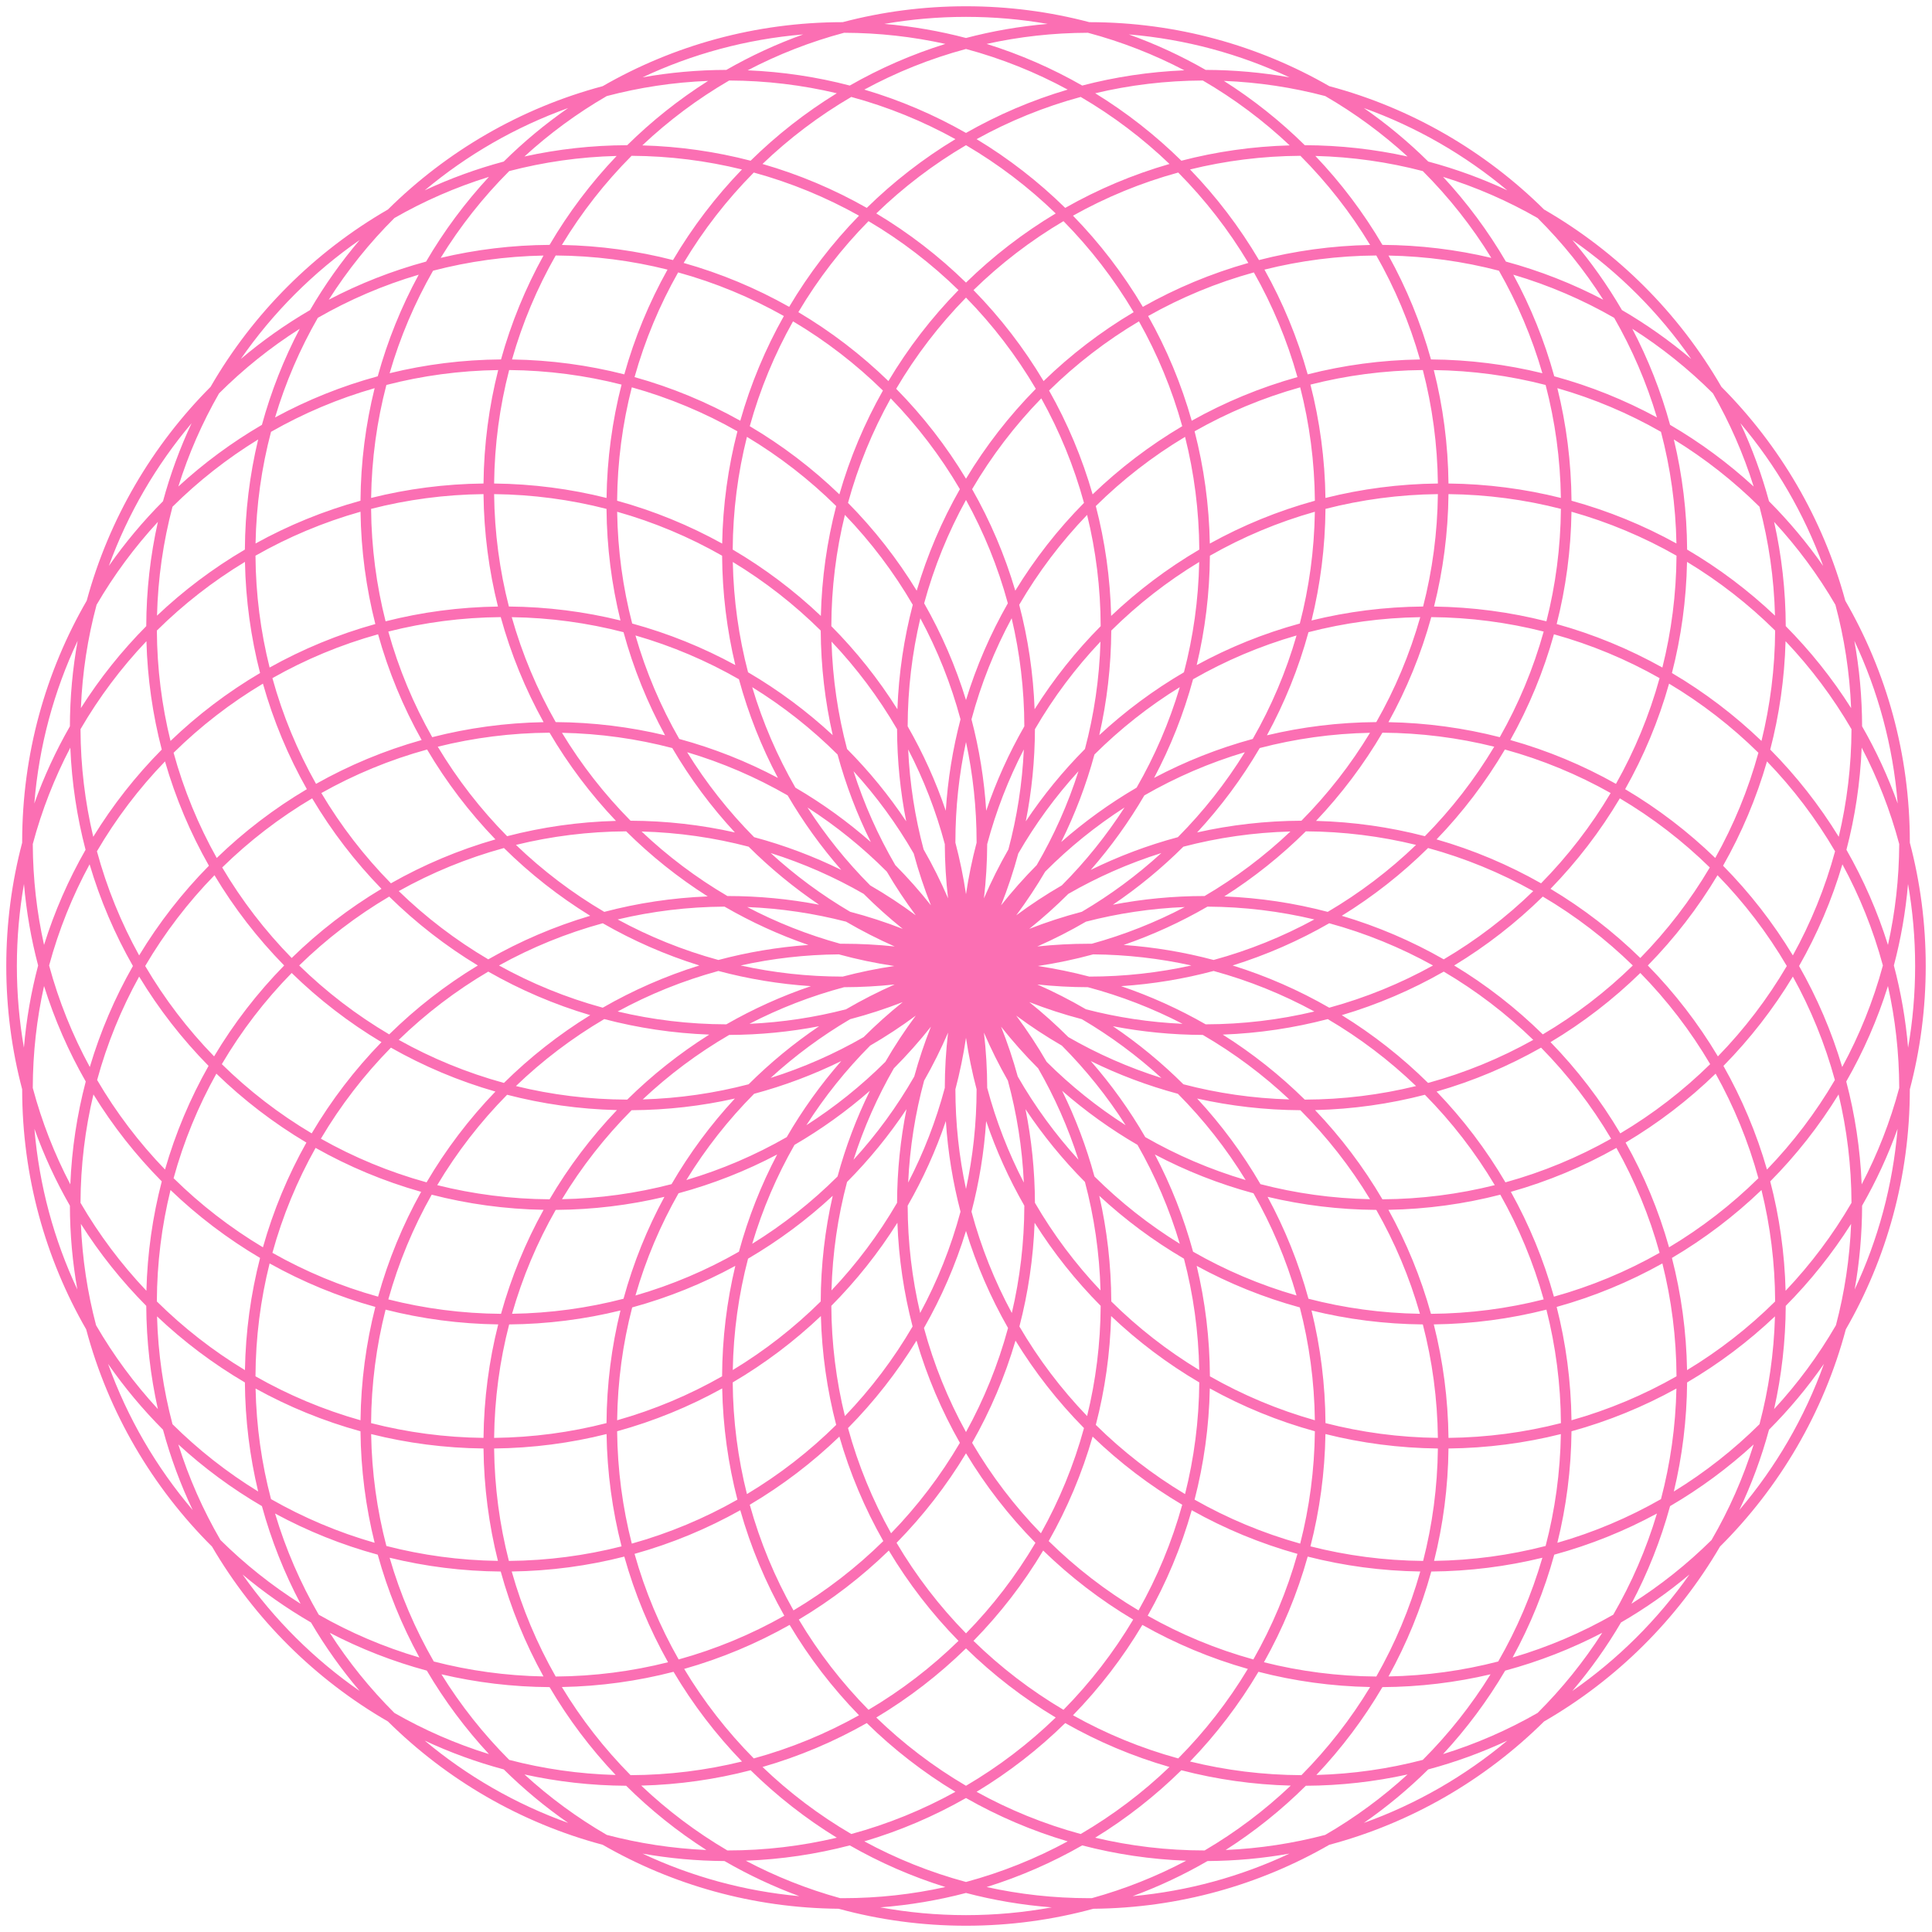 <svg width="167" height="167" viewBox="0 0 167 167" fill="none" xmlns="http://www.w3.org/2000/svg">
<path fill-rule="evenodd" clip-rule="evenodd" d="M76.439 2.067C78.733 1.667 81.092 1.458 83.5 1.458C85.908 1.458 88.267 1.667 90.561 2.067C88.142 2.272 85.783 2.684 83.5 3.284C81.217 2.684 78.858 2.272 76.439 2.067ZM83.5 0.542C87.184 0.542 90.757 1.019 94.16 1.916C101.713 1.921 108.796 3.933 114.905 7.448C122.02 9.347 128.387 13.08 133.467 18.109C139.828 21.78 145.128 27.08 148.799 33.44C153.834 38.495 157.581 44.834 159.505 51.924C163.053 58.058 165.084 65.18 165.084 72.776L165.084 72.84C165.981 76.243 166.458 79.816 166.458 83.5C166.458 87.184 165.981 90.757 165.084 94.159C165.079 101.713 163.067 108.797 159.551 114.907C157.625 122.123 153.813 128.569 148.674 133.684C145.009 139.95 139.755 145.173 133.466 148.802C128.385 153.831 122.018 157.564 114.902 159.462C108.887 162.922 101.929 164.926 94.507 164.991C91 165.948 87.31 166.458 83.5 166.458C79.69 166.458 76 165.948 72.493 164.991C65.071 164.926 58.112 162.922 52.098 159.462C44.982 157.564 38.615 153.831 33.534 148.802C27.245 145.173 21.991 139.95 18.326 133.684C13.187 128.569 9.375 122.123 7.449 114.907C3.933 108.797 1.921 101.713 1.916 94.159C1.019 90.757 0.542 87.184 0.542 83.5C0.542 79.816 1.019 76.243 1.916 72.84L1.916 72.776C1.916 65.18 3.947 58.058 7.495 51.924C9.419 44.834 13.165 38.495 18.201 33.44C21.871 27.08 27.172 21.78 33.532 18.109C38.613 13.08 44.98 9.347 52.095 7.449C58.204 3.933 65.287 1.921 72.84 1.916C76.243 1.019 79.816 0.542 83.5 0.542ZM55.543 160.225C59.721 162.188 64.287 163.463 69.094 163.903C66.84 163.074 64.677 162.055 62.625 160.867C60.211 160.853 57.844 160.633 55.543 160.225ZM76.087 164.87C78.491 165.311 80.969 165.542 83.5 165.542C86.031 165.542 88.509 165.311 90.913 164.87C88.371 164.676 85.894 164.254 83.5 163.625C81.106 164.254 78.629 164.676 76.087 164.87ZM81.717 163.113C78.867 163.743 75.906 164.076 72.867 164.076C72.785 164.076 72.703 164.075 72.621 164.075C69.764 163.286 67.034 162.195 64.466 160.838C67.56 160.722 70.569 160.268 73.455 159.514C76.047 160.996 78.814 162.209 81.717 163.113ZM85.283 163.113C88.133 163.743 91.094 164.076 94.133 164.076C94.215 164.076 94.297 164.075 94.379 164.075C97.236 163.286 99.966 162.195 102.534 160.838C99.44 160.722 96.431 160.268 93.545 159.514C90.953 160.996 88.186 162.209 85.283 163.113ZM92.289 159.164C89.535 160.658 86.59 161.844 83.5 162.676C80.41 161.844 77.465 160.658 74.711 159.164C77.806 158.25 80.751 156.986 83.5 155.419C86.249 156.986 89.194 158.25 92.289 159.164ZM94.667 158.849C97.702 159.569 100.869 159.951 104.125 159.951H104.125C106.821 158.368 109.319 156.484 111.572 154.346C108.313 154.263 105.147 153.807 102.115 153.018C99.867 155.23 97.368 157.189 94.667 158.849ZM101.089 152.736C98.775 154.955 96.2 156.903 93.414 158.53C90.245 157.67 87.228 156.437 84.415 154.882C87.198 153.2 89.768 151.203 92.076 148.94C94.892 150.54 97.913 151.822 101.089 152.736ZM102.865 152.262C105.951 153.022 109.176 153.43 112.495 153.443C114.76 151.153 116.757 148.597 118.432 145.825C115.104 145.762 111.872 145.308 108.779 144.508C107.112 147.322 105.124 149.924 102.865 152.262ZM107.86 144.259C106.167 147.077 104.143 149.674 101.842 151.996C98.636 151.117 95.587 149.856 92.747 148.266C95.039 145.914 97.056 143.293 98.745 140.454C101.592 142.064 104.647 143.349 107.86 144.259ZM109.254 143.683C112.365 144.467 115.618 144.893 118.967 144.916C120.58 142.084 121.864 139.041 122.767 135.838C119.412 135.79 116.154 135.346 113.036 134.55C112.135 137.769 110.858 140.83 109.254 143.683ZM112.15 134.314C111.247 137.535 109.959 140.595 108.338 143.441C105.116 142.549 102.054 141.271 99.205 139.661C100.816 136.812 102.101 133.756 103.011 130.541C105.867 132.142 108.93 133.416 112.15 134.314ZM113.273 133.665C116.391 134.459 119.654 134.895 123.013 134.924C123.811 131.813 124.252 128.558 124.289 125.206C120.94 125.17 117.685 124.739 114.57 123.957C114.517 127.303 114.07 130.554 113.273 133.665ZM113.656 123.717C113.621 127.066 113.183 130.319 112.387 133.428C109.166 132.529 106.105 131.245 103.258 129.628C104.055 126.547 104.508 123.327 104.575 120.013C107.415 121.586 110.459 122.837 113.656 123.717ZM114.574 123.012C117.685 123.811 120.938 124.252 124.289 124.289C124.252 120.905 123.802 117.62 122.988 114.482C119.675 114.452 116.453 114.036 113.366 113.275C114.135 116.397 114.553 119.658 114.574 123.012ZM112.354 113.012C113.164 116.134 113.613 119.4 113.655 122.765C110.454 121.862 107.413 120.578 104.583 118.966C104.568 115.68 104.173 112.485 103.44 109.42C106.234 110.943 109.22 112.156 112.354 113.012ZM113.103 112.263C116.188 113.063 119.415 113.512 122.738 113.563C121.837 110.395 120.563 107.385 118.965 104.582C115.733 104.561 112.587 104.171 109.569 103.454C111.065 106.217 112.258 109.168 113.103 112.263ZM108.348 103.144C109.918 105.905 111.176 108.866 112.072 111.981C108.917 111.073 105.919 109.794 103.127 108.195C102.328 105.252 101.214 102.439 99.824 99.793C102.506 101.207 105.361 102.337 108.348 103.144ZM108.952 102.356C111.986 103.145 115.157 103.594 118.423 103.658C116.727 100.856 114.703 98.275 112.404 95.966C109.34 95.949 106.353 95.601 103.479 94.956C105.563 97.206 107.401 99.687 108.952 102.356ZM101.817 94.547C104.044 96.79 106.012 99.291 107.673 102.001C104.615 101.097 101.708 99.846 98.996 98.291C97.637 95.945 96.057 93.744 94.284 91.716C96.675 92.891 99.195 93.843 101.817 94.547ZM102.291 93.724C105.226 94.492 108.29 94.942 111.444 95.033C109.181 92.904 106.674 91.03 103.97 89.458C101.313 89.449 98.715 89.191 96.197 88.706C98.385 90.185 100.425 91.867 102.291 93.724ZM93.516 88.098C95.985 89.55 98.288 91.254 100.389 93.176C97.563 92.286 94.871 91.098 92.348 89.647C91.277 88.578 90.149 87.567 88.969 86.62C90.446 87.196 91.963 87.69 93.516 88.098ZM77.335 81.812C75.867 81.656 74.376 81.576 72.867 81.576C72.786 81.576 72.706 81.576 72.626 81.576C69.814 80.8 67.123 79.731 64.589 78.403C67.528 78.524 70.386 78.957 73.132 79.668C74.487 80.459 75.889 81.175 77.335 81.812ZM93.87 87.242C92.515 86.451 91.111 85.734 89.665 85.096C91.102 85.249 92.562 85.33 94.039 85.333C96.903 86.097 99.642 87.164 102.221 88.498C99.35 88.367 96.556 87.938 93.87 87.242ZM69.873 81.681C67.204 81.871 64.604 82.311 62.097 82.98C59.036 82.144 56.12 80.961 53.391 79.476C56.358 78.769 59.45 78.387 62.628 78.368C64.914 79.692 67.338 80.806 69.873 81.681ZM64.02 83.454C66.755 82.849 69.594 82.519 72.505 82.494C74.067 82.92 75.666 83.257 77.296 83.5C75.782 83.726 74.296 84.033 72.84 84.416C69.811 84.414 66.86 84.082 64.02 83.454ZM60.452 83.454C57.517 82.54 54.72 81.311 52.102 79.805C48.943 80.668 45.937 81.901 43.132 83.455C45.936 85.008 48.942 86.241 52.101 87.104C54.719 85.598 57.516 84.368 60.452 83.454ZM53.39 87.433C56.119 85.948 59.036 84.765 62.097 83.929C64.673 84.616 67.348 85.062 70.096 85.242C67.538 86.11 65.092 87.219 62.784 88.542C59.55 88.535 56.405 88.152 53.39 87.433ZM51.018 87.749C47.914 86.831 44.961 85.56 42.205 83.985C39.392 85.641 36.795 87.626 34.467 89.885C37.306 91.473 40.354 92.731 43.559 93.608C45.809 91.386 48.311 89.417 51.018 87.749ZM44.596 93.877C46.899 91.663 49.461 89.717 52.232 88.089C55.145 88.855 58.182 89.314 61.307 89.43C58.742 91.045 56.365 92.932 54.217 95.05C50.902 95.04 47.68 94.634 44.596 93.877ZM42.823 94.354C39.64 93.441 36.613 92.158 33.791 90.557C31.469 92.918 29.432 95.56 27.737 98.428C30.587 100.036 33.649 101.311 36.872 102.2C38.544 99.351 40.545 96.719 42.823 94.354ZM37.794 102.443C39.489 99.597 41.52 96.974 43.834 94.63C46.877 95.421 50.055 95.876 53.327 95.955C51.103 98.284 49.146 100.871 47.505 103.666C44.157 103.646 40.904 103.223 37.794 102.443ZM36.403 103.021C33.187 102.114 30.129 100.831 27.279 99.222C25.69 102.054 24.428 105.094 23.547 108.292C26.395 109.906 29.457 111.187 32.68 112.082C33.567 108.892 34.825 105.855 36.403 103.021ZM33.566 112.318C34.455 109.126 35.721 106.092 37.316 103.267C40.414 104.066 43.653 104.517 46.986 104.576C45.428 107.39 44.187 110.402 43.308 113.566C39.948 113.541 36.685 113.109 33.566 112.318ZM32.444 112.969C29.224 112.075 26.161 110.805 23.305 109.209C22.522 112.334 22.099 115.602 22.084 118.966C24.915 120.58 27.958 121.864 31.162 122.766C31.203 119.389 31.645 116.108 32.444 112.969ZM32.076 123.013C32.098 119.629 32.532 116.344 33.33 113.204C36.45 113.996 39.71 114.436 43.065 114.48C42.27 117.623 41.831 120.908 41.794 124.289C38.442 124.252 35.187 123.811 32.076 123.013ZM31.16 123.718C27.968 122.84 24.929 121.592 22.092 120.023C22.161 123.32 22.62 126.522 23.427 129.582C26.222 131.178 29.224 132.453 32.383 133.357C31.616 130.266 31.194 127.038 31.16 123.718ZM33.399 133.633C32.59 130.537 32.135 127.297 32.081 123.96C35.194 124.74 38.447 125.17 41.794 125.206C41.83 128.554 42.26 131.807 43.041 134.921C39.716 134.875 36.487 134.43 33.399 133.633ZM32.651 134.384C29.532 133.535 26.559 132.334 23.776 130.826C24.695 133.91 25.969 136.841 27.55 139.572C30.27 141.125 33.186 142.375 36.252 143.274C34.728 140.488 33.512 137.509 32.651 134.384ZM37.496 143.617C35.885 140.82 34.595 137.814 33.679 134.649C36.76 135.403 39.975 135.814 43.282 135.841C44.161 139.033 45.409 142.073 46.978 144.91C43.709 144.849 40.534 144.404 37.496 143.617ZM36.895 144.407C33.957 143.617 31.148 142.514 28.504 141.137C30.113 143.648 31.99 145.971 34.094 148.066C36.656 149.535 39.392 150.733 42.264 151.623C40.227 149.424 38.424 147.005 36.895 144.407ZM44.017 152.123C41.792 149.897 39.823 147.415 38.158 144.725C41.161 145.432 44.29 145.814 47.505 145.833C49.118 148.581 51.037 151.128 53.215 153.427C50.045 153.341 46.966 152.893 44.017 152.123ZM45.334 153.382C48.167 154.007 51.108 154.343 54.125 154.359C56.227 156.445 58.55 158.308 61.056 159.911C58.094 159.781 55.215 159.335 52.45 158.607C49.889 157.123 47.504 155.368 45.334 153.382ZM43.546 152.947C45.261 154.642 47.123 156.19 49.11 157.57C44.547 155.935 40.36 153.509 36.714 150.459C38.895 151.478 41.179 152.314 43.546 152.947ZM85.283 3.796C88.103 3.172 91.034 2.84 94.04 2.833C96.96 3.612 99.751 4.706 102.374 6.078C99.336 6.204 96.382 6.654 93.546 7.395C90.953 5.912 88.186 4.7 85.283 3.796ZM72.96 2.833C75.966 2.84 78.897 3.172 81.717 3.796C78.814 4.7 76.047 5.912 73.454 7.395C70.618 6.654 67.664 6.204 64.626 6.078C67.249 4.706 70.04 3.612 72.96 2.833ZM83.5 4.233C80.409 5.065 77.464 6.251 74.71 7.745C77.805 8.659 80.75 9.923 83.5 11.49C86.249 9.923 89.195 8.659 92.29 7.745C89.536 6.251 86.59 5.065 83.5 4.233ZM63.029 6.959C66.231 6.971 69.345 7.351 72.332 8.061C69.63 9.721 67.132 11.68 64.883 13.892C61.88 13.111 58.746 12.656 55.52 12.567C57.793 10.424 60.311 8.539 63.029 6.959ZM73.585 8.379C70.799 10.007 68.224 11.955 65.909 14.173C69.086 15.088 72.107 16.369 74.924 17.97C77.232 15.706 79.802 13.709 82.585 12.028C79.771 10.472 76.754 9.239 73.585 8.379ZM54.594 13.468C57.881 13.487 61.075 13.895 64.134 14.648C61.854 17.008 59.85 19.636 58.174 22.48C55.095 21.688 51.879 21.238 48.568 21.174C50.265 18.367 52.292 15.78 54.594 13.468ZM65.156 14.914C62.835 17.257 60.795 19.88 59.093 22.728C62.308 23.634 65.365 24.916 68.215 26.524C69.912 23.659 71.942 21.014 74.252 18.644C71.413 17.053 68.363 15.793 65.156 14.914ZM48.033 22.084C51.366 22.107 54.603 22.529 57.7 23.305C56.118 26.136 54.856 29.171 53.964 32.359C50.854 31.566 47.604 31.122 44.259 31.072C45.16 27.902 46.435 24.889 48.033 22.084ZM58.617 23.547C57.017 26.37 55.744 29.404 54.85 32.596C58.07 33.493 61.133 34.768 63.989 36.368C64.891 33.18 66.163 30.146 67.756 27.318C64.905 25.71 61.841 24.435 58.617 23.547ZM44.011 31.986C47.361 32.017 50.615 32.452 53.727 33.245C52.923 36.383 52.475 39.664 52.429 43.043C49.314 42.261 46.06 41.83 42.711 41.794C42.748 38.41 43.197 35.124 44.011 31.986ZM54.613 33.481C53.81 36.619 53.371 39.902 53.343 43.283C56.54 44.163 59.583 45.414 62.423 46.986C62.484 43.64 62.938 40.391 63.741 37.281C60.895 35.664 57.834 34.38 54.613 33.481ZM42.711 42.711C46.062 42.748 49.316 43.189 52.426 43.988C52.455 47.31 52.872 50.54 53.634 53.634C50.54 52.872 47.31 52.455 43.988 52.427C43.189 49.316 42.748 46.062 42.711 42.711ZM53.346 44.236C53.395 47.568 53.844 50.804 54.646 53.897C57.78 54.754 60.766 55.966 63.56 57.489C62.834 54.453 62.439 51.288 62.418 48.035C59.588 46.422 56.547 45.138 53.346 44.236ZM44.236 53.347C47.568 53.396 50.804 53.844 53.897 54.646C54.753 57.78 55.966 60.767 57.488 63.56C54.453 62.834 51.288 62.439 48.035 62.418C46.422 59.588 45.139 56.547 44.236 53.347ZM54.928 54.929C55.836 58.084 57.115 61.081 58.714 63.873C61.703 64.685 64.559 65.821 67.242 67.242C65.821 64.559 64.685 61.704 63.873 58.714C61.081 57.115 58.083 55.837 54.928 54.929ZM48.577 63.342C51.865 63.407 55.058 63.861 58.111 64.66C59.649 67.289 61.466 69.734 63.523 71.955C60.62 71.303 57.602 70.954 54.506 70.943C52.244 68.658 50.251 66.107 48.577 63.342ZM59.396 65.02C61.043 67.687 62.988 70.151 65.185 72.364C67.806 73.067 70.326 74.02 72.717 75.194C70.978 73.205 69.424 71.05 68.084 68.754C65.369 67.191 62.458 65.93 59.396 65.02ZM55.458 71.874C58.647 71.959 61.745 72.41 64.711 73.187C66.577 75.043 68.617 76.725 70.804 78.204C68.237 77.709 65.586 77.451 62.875 77.451H62.875C60.191 75.875 57.703 74.001 55.458 71.874ZM66.614 73.735C68.714 75.656 71.017 77.361 73.486 78.813C75.038 79.22 76.555 79.714 78.031 80.29C76.851 79.342 75.724 78.332 74.654 77.264C72.131 75.813 69.439 74.625 66.614 73.735ZM104.903 83.929C102.327 84.616 99.652 85.062 96.904 85.242C99.462 86.11 101.908 87.219 104.216 88.542C107.449 88.535 110.595 88.152 113.61 87.433C110.881 85.948 107.964 84.765 104.903 83.929ZM94.16 84.416C97.189 84.414 100.14 84.082 102.98 83.454C100.245 82.849 97.406 82.519 94.495 82.494C92.933 82.92 91.334 83.257 89.704 83.5C91.218 83.726 92.704 84.033 94.16 84.416ZM114.899 87.104C112.281 85.598 109.484 84.368 106.547 83.454C109.483 82.54 112.28 81.311 114.898 79.805C118.057 80.668 121.063 81.901 123.868 83.455C121.064 85.008 118.058 86.241 114.899 87.104ZM104.903 82.979C107.964 82.144 110.88 80.961 113.609 79.476C110.642 78.769 107.55 78.387 104.372 78.368C102.086 79.692 99.662 80.806 97.127 81.681C99.796 81.871 102.396 82.311 104.903 82.979ZM124.795 82.925C122.039 81.349 119.085 80.079 115.981 79.16C118.688 77.492 121.189 75.524 123.44 73.302C126.645 74.179 129.694 75.437 132.532 77.025C130.204 79.284 127.608 81.268 124.795 82.925ZM114.767 78.821C117.538 77.192 120.1 75.246 122.402 73.032C119.347 72.283 116.156 71.878 112.874 71.86C110.74 73.978 108.378 75.866 105.828 77.485C108.905 77.608 111.896 78.065 114.767 78.821ZM133.208 76.353C130.386 74.751 127.359 73.469 124.176 72.556C126.433 70.213 128.418 67.606 130.082 64.787C133.306 65.673 136.371 66.945 139.223 68.55C137.535 71.391 135.512 74.011 133.208 76.353ZM123.165 72.28C125.457 69.957 127.473 67.361 129.159 64.545C126.062 63.773 122.826 63.354 119.495 63.334C117.875 66.094 115.946 68.65 113.757 70.957C116.999 71.042 120.148 71.496 123.165 72.28ZM139.682 67.756C136.83 66.15 133.771 64.87 130.553 63.967C132.152 61.111 133.424 58.047 134.32 54.827C137.543 55.722 140.605 57.003 143.453 58.617C142.564 61.841 141.29 64.905 139.682 67.756ZM129.639 63.721C131.254 60.874 132.537 57.813 133.434 54.592C130.322 53.802 127.068 53.371 123.717 53.343C122.837 56.54 121.586 59.583 120.014 62.423C123.331 62.483 126.554 62.93 129.639 63.721ZM143.694 57.701C140.838 56.105 137.775 54.835 134.556 53.941C135.348 50.83 135.789 47.579 135.837 44.233C139.041 45.136 142.084 46.42 144.916 48.033C144.893 51.366 144.471 54.604 143.694 57.701ZM133.67 53.706C134.461 50.593 134.894 47.339 134.923 43.987C131.812 43.188 128.557 42.748 125.206 42.711C125.17 46.06 124.739 49.314 123.957 52.429C127.305 52.475 130.557 52.915 133.67 53.706ZM144.909 46.978C142.072 45.409 139.033 44.161 135.84 43.282C135.813 39.93 135.391 36.672 134.617 33.553C137.776 34.456 140.778 35.731 143.573 37.327C144.387 40.416 144.848 43.649 144.909 46.978ZM134.921 43.041C134.874 39.671 134.418 36.401 133.601 33.276C130.506 32.477 127.27 32.033 123.936 31.988C124.731 35.13 125.17 38.414 125.206 41.794C128.554 41.83 131.807 42.26 134.921 43.041ZM143.224 36.084C140.441 34.575 137.468 33.374 134.349 32.526C133.499 29.441 132.304 26.499 130.808 23.744C133.881 24.65 136.803 25.909 139.527 27.473C141.073 30.165 142.32 33.05 143.224 36.084ZM133.321 32.261C132.417 29.136 131.148 26.166 129.566 23.399C126.509 22.602 123.313 22.152 120.021 22.09C121.576 24.901 122.816 27.909 123.693 31.069C127.008 31.093 130.232 31.505 133.321 32.261ZM138.582 25.908C135.933 24.52 133.115 23.408 130.169 22.611C128.626 19.971 126.802 17.517 124.738 15.288C127.609 16.178 130.346 17.376 132.907 18.845C135.049 20.977 136.954 23.346 138.582 25.908ZM128.908 22.291C127.23 19.56 125.238 17.043 122.984 14.788C120.008 14.011 116.899 13.561 113.698 13.48C115.912 15.804 117.861 18.382 119.495 21.167C122.734 21.186 125.885 21.574 128.908 22.291ZM130.287 16.452C128.106 15.433 125.823 14.597 123.456 13.964C121.741 12.268 119.879 10.72 117.892 9.34C122.455 10.976 126.642 13.402 130.287 16.452ZM121.668 13.528C119.499 11.542 117.114 9.787 114.552 8.304C111.739 7.562 108.808 7.113 105.792 6.992C108.319 8.594 110.663 10.46 112.784 12.551C115.833 12.56 118.806 12.897 121.668 13.528ZM104.216 6.042C106.687 6.047 109.107 6.268 111.46 6.685C107.185 4.676 102.504 3.388 97.574 2.976C99.89 3.806 102.111 4.835 104.216 6.042ZM72.333 158.849C69.298 159.569 66.131 159.951 62.875 159.951H62.875C60.179 158.368 57.681 156.484 55.428 154.346C58.687 154.263 61.853 153.807 64.884 153.018C67.133 155.23 69.631 157.189 72.333 158.849ZM82.585 154.882C79.771 156.437 76.755 157.67 73.585 158.53C70.8 156.903 68.225 154.955 65.911 152.736C69.087 151.822 72.108 150.54 74.924 148.94C77.232 151.203 79.802 153.2 82.585 154.882ZM91.254 148.461C88.921 150.721 86.319 152.705 83.5 154.36C80.681 152.705 78.079 150.721 75.746 148.461C78.563 146.774 81.165 144.764 83.5 142.482C85.835 144.764 88.437 146.774 91.254 148.461ZM97.952 139.993C96.261 142.835 94.234 145.453 91.927 147.794C89.097 146.122 86.486 144.117 84.148 141.834C86.449 139.485 88.475 136.865 90.172 134.026C92.515 136.306 95.126 138.312 97.952 139.993ZM102.191 130.069C101.299 133.291 100.022 136.352 98.412 139.2C95.585 137.517 92.979 135.503 90.648 133.209C92.249 130.388 93.532 127.36 94.445 124.177C96.782 126.428 99.381 128.409 102.191 130.069ZM103.665 119.494C103.639 122.822 103.213 126.055 102.435 129.147C99.627 127.464 97.038 125.453 94.721 123.167C95.505 120.15 95.959 117 96.044 113.758C98.35 115.947 100.906 117.875 103.665 119.494ZM102.339 108.798C103.146 111.88 103.601 115.103 103.66 118.424C100.894 116.75 98.343 114.757 96.058 112.495C96.046 109.357 95.688 106.301 95.02 103.363C97.248 105.429 99.701 107.254 102.339 108.798ZM98.324 98.962C99.851 101.637 101.085 104.502 101.98 107.513C99.299 105.858 96.825 103.902 94.603 101.692C93.903 99.115 92.963 96.637 91.807 94.284C93.818 96.043 96 97.611 98.324 98.962ZM91.785 90.381C93.859 92.465 95.71 94.772 97.297 97.262C94.828 95.682 92.54 93.844 90.471 91.785C89.67 90.401 88.792 89.068 87.843 87.791C89.104 88.726 90.42 89.591 91.785 90.381ZM61.172 77.485C58.622 75.866 56.26 73.978 54.126 71.86C50.844 71.878 47.653 72.283 44.598 73.032C46.9 75.246 49.462 77.192 52.233 78.821C55.104 78.065 58.095 77.608 61.172 77.485ZM51.019 79.16C48.312 77.492 45.811 75.524 43.56 73.302C40.355 74.179 37.306 75.437 34.468 77.025C36.795 79.284 39.392 81.268 42.205 82.925C44.961 81.349 47.915 80.079 51.019 79.16ZM41.304 83.455C38.52 81.769 35.95 79.767 33.642 77.499C30.811 79.17 28.2 81.173 25.862 83.455C28.2 85.737 30.811 87.74 33.641 89.411C35.949 87.142 38.52 85.14 41.304 83.455ZM32.974 90.081C30.154 88.394 27.55 86.385 25.213 84.103C22.896 86.467 20.864 89.113 19.174 91.984C21.507 94.275 24.115 96.288 26.943 97.968C28.638 95.101 30.666 92.454 32.974 90.081ZM26.485 98.763C23.659 97.084 21.048 95.081 18.703 92.805C17.128 95.628 15.878 98.658 15.005 101.843C17.325 104.127 19.917 106.136 22.728 107.816C23.627 104.627 24.896 101.593 26.485 98.763ZM22.48 108.735C19.673 107.08 17.076 105.107 14.74 102.864C13.98 105.951 13.571 109.177 13.558 112.496C15.847 114.76 18.402 116.756 21.173 118.431C21.23 115.089 21.68 111.842 22.48 108.735ZM21.168 119.496C18.42 117.883 15.873 115.964 13.574 113.786C13.661 117 14.121 120.121 14.911 123.108C17.141 125.318 19.625 127.273 22.316 128.924C21.59 125.897 21.194 122.74 21.168 119.496ZM22.64 130.187C20.04 128.67 17.618 126.88 15.415 124.856C16.326 127.764 17.553 130.532 19.057 133.119C21.154 135.194 23.475 137.044 25.98 138.628C24.575 135.971 23.449 133.144 22.64 130.187ZM26.881 140.245C28.113 142.343 29.523 144.323 31.09 146.166C27.154 143.429 23.723 140.017 20.965 136.097C22.809 137.643 24.788 139.032 26.881 140.245ZM94.668 8.061C97.655 7.351 100.769 6.971 103.971 6.959C106.689 8.539 109.207 10.424 111.48 12.567C108.254 12.656 105.119 13.111 102.117 13.892C99.868 11.68 97.37 9.721 94.668 8.061ZM93.415 8.379C90.245 9.239 87.229 10.472 84.415 12.028C87.198 13.709 89.768 15.706 92.076 17.97C94.893 16.369 97.914 15.088 101.09 14.173C98.776 11.955 96.201 10.007 93.415 8.379ZM83.5 12.55C80.681 14.205 78.079 16.189 75.745 18.449C78.563 20.136 81.165 22.146 83.5 24.428C85.835 22.146 88.437 20.136 91.254 18.449C88.921 16.189 86.319 14.205 83.5 12.55ZM75.073 19.116C72.748 21.475 70.707 24.116 69.008 26.983C71.836 28.661 74.448 30.664 76.794 32.941C78.498 30.08 80.535 27.441 82.851 25.076C80.514 22.793 77.903 20.788 75.073 19.116ZM68.549 27.777C66.958 30.606 65.694 33.644 64.809 36.84C67.619 38.501 70.218 40.481 72.555 42.732C73.462 39.571 74.733 36.564 76.319 33.758C73.986 31.468 71.378 29.456 68.549 27.777ZM64.565 37.762C63.78 40.883 63.354 44.146 63.334 47.505C66.092 49.125 68.648 51.052 70.954 53.24C71.032 49.967 71.488 46.788 72.279 43.743C69.962 41.456 67.373 39.445 64.565 37.762ZM63.342 48.577C63.407 51.865 63.861 55.058 64.661 58.111C67.299 59.655 69.752 61.481 71.98 63.546C71.318 60.637 70.96 57.611 70.942 54.505C68.658 52.244 66.107 50.251 63.342 48.577ZM65.02 59.397C65.93 62.458 67.191 65.369 68.754 68.084C71.079 69.441 73.261 71.018 75.272 72.785C74.08 70.384 73.112 67.853 72.396 65.218C70.175 63.008 67.701 61.051 65.02 59.397ZM69.801 69.801C71.367 72.233 73.184 74.489 75.216 76.53C76.581 77.32 77.896 78.185 79.157 79.119C78.257 77.908 77.421 76.647 76.654 75.341C74.581 73.258 72.283 71.399 69.801 69.801ZM112.783 95.05C110.635 92.932 108.258 91.045 105.693 89.43C108.818 89.314 111.855 88.855 114.768 88.089C117.539 89.717 120.101 91.663 122.404 93.877C119.32 94.634 116.098 95.04 112.783 95.05ZM123.441 93.608C121.19 91.386 118.689 89.417 115.982 87.749C119.086 86.831 122.039 85.56 124.795 83.985C127.608 85.641 130.205 87.626 132.533 89.885C129.694 91.473 126.646 92.731 123.441 93.608ZM133.359 89.411C131.051 87.142 128.48 85.14 125.696 83.455C128.479 81.769 131.05 79.767 133.358 77.499C136.189 79.17 138.8 81.173 141.138 83.455C138.8 85.737 136.189 87.74 133.359 89.411ZM141.787 82.808C139.449 80.525 136.845 78.515 134.025 76.829C136.316 74.474 138.33 71.85 140.017 69.008C142.847 70.685 145.457 72.695 147.793 74.983C146.109 77.832 144.089 80.458 141.787 82.808ZM148.264 74.163C145.918 71.89 143.304 69.89 140.476 68.215C142.084 65.365 143.366 62.308 144.272 59.094C147.083 60.774 149.675 62.782 151.995 65.067C151.116 68.274 149.855 71.323 148.264 74.163ZM152.26 64.046C149.924 61.803 147.327 59.829 144.52 58.175C145.312 55.096 145.762 51.879 145.825 48.568C148.597 50.243 151.152 52.239 153.441 54.504C153.422 57.791 153.014 60.987 152.26 64.046ZM153.429 53.216C151.129 51.038 148.581 49.118 145.833 47.505C145.814 44.228 145.417 41.041 144.684 37.985C147.374 39.637 149.859 41.591 152.089 43.802C152.886 46.817 153.347 49.969 153.429 53.216ZM151.584 42.053C149.381 40.03 146.96 38.24 144.36 36.723C143.565 33.816 142.463 31.035 141.092 28.418C143.618 30.023 145.956 31.898 148.065 34.002C149.513 36.528 150.698 39.225 151.584 42.053ZM146.187 31.031C144.324 29.454 142.321 28.037 140.199 26.802C138.948 24.654 137.512 22.627 135.911 20.745C139.92 23.532 143.404 27.02 146.187 31.031ZM64.135 152.262C61.048 153.022 57.824 153.43 54.505 153.443C52.24 151.153 50.243 148.597 48.568 145.825C51.895 145.762 55.128 145.308 58.221 144.508C59.888 147.322 61.876 149.924 64.135 152.262ZM74.253 148.266C71.413 149.856 68.364 151.117 65.157 151.996C62.857 149.674 60.833 147.077 59.14 144.259C62.353 143.349 65.408 142.064 68.255 140.454C69.944 143.293 71.961 145.914 74.253 148.266ZM82.851 141.834C80.514 144.117 77.903 146.122 75.073 147.794C72.766 145.453 70.739 142.835 69.048 139.993C71.874 138.312 74.484 136.306 76.828 134.026C78.525 136.865 80.551 139.485 82.851 141.834ZM89.502 133.359C87.819 136.209 85.801 138.836 83.5 141.186C81.199 138.836 79.18 136.209 77.498 133.359C79.787 131.03 81.805 128.434 83.5 125.621C85.195 128.434 87.213 131.03 89.502 133.359ZM93.699 123.441C92.822 126.647 91.564 129.695 89.976 132.534C87.695 130.184 85.695 127.56 84.029 124.717C85.601 121.954 86.867 118.993 87.779 115.882C89.46 118.627 91.449 121.163 93.699 123.441ZM95.141 112.875C95.123 116.157 94.718 119.348 93.968 122.404C91.726 120.071 89.758 117.473 88.117 114.66C88.866 111.78 89.316 108.78 89.43 105.693C91.068 108.295 92.986 110.703 95.141 112.875ZM93.781 102.166C94.578 105.17 95.04 108.31 95.127 111.543C92.959 109.254 91.053 106.714 89.459 103.97C89.448 101.2 89.168 98.494 88.643 95.876C90.151 98.138 91.873 100.244 93.781 102.166ZM89.737 92.347C91.164 94.829 92.337 97.474 93.222 100.248C91.223 98.056 89.46 95.645 87.974 93.055C87.57 91.584 87.088 90.146 86.531 88.745C87.531 90.007 88.601 91.21 89.737 92.347ZM53.243 70.957C51.054 68.65 49.125 66.094 47.505 63.334C44.174 63.354 40.938 63.773 37.841 64.545C39.527 67.361 41.542 69.957 43.835 72.28C46.852 71.496 50.001 71.042 53.243 70.957ZM42.824 72.556C40.567 70.213 38.581 67.606 36.918 64.787C33.694 65.673 30.629 66.945 27.777 68.55C29.465 71.391 31.488 74.011 33.791 76.353C36.614 74.751 39.641 73.469 42.824 72.556ZM32.975 76.829C30.684 74.474 28.67 71.85 26.983 69.008C24.153 70.685 21.543 72.695 19.207 74.983C20.891 77.832 22.911 80.458 25.213 82.808C27.55 80.525 30.155 78.515 32.975 76.829ZM24.564 83.455C22.263 81.108 20.237 78.49 18.539 75.653C16.241 78.01 14.227 80.644 12.55 83.5C14.219 86.342 16.222 88.965 18.506 91.313C20.211 88.455 22.248 85.818 24.564 83.455ZM18.028 92.135C15.741 89.812 13.723 87.222 12.028 84.415C10.482 87.211 9.255 90.206 8.396 93.354C10.042 96.166 12.015 98.763 14.264 101.094C15.172 97.938 16.442 94.936 18.028 92.135ZM13.983 102.118C11.74 99.853 9.756 97.332 8.076 94.602C7.357 97.61 6.971 100.746 6.959 103.971C8.561 106.726 10.476 109.276 12.655 111.573C12.738 108.315 13.194 105.149 13.983 102.118ZM12.642 112.876C10.514 110.731 8.617 108.356 6.992 105.792C7.113 108.808 7.562 111.741 8.304 114.554C9.818 117.166 11.613 119.595 13.648 121.799C13.005 118.926 12.658 115.94 12.642 112.876ZM14.089 123.582C14.741 125.992 15.604 128.315 16.657 130.53C13.511 126.828 11.013 122.558 9.341 117.894C10.754 119.929 12.344 121.833 14.089 123.582ZM102.866 14.648C105.925 13.895 109.119 13.487 112.406 13.468C114.708 15.78 116.735 18.367 118.432 21.174C115.121 21.238 111.905 21.688 108.825 22.48C107.149 19.636 105.146 17.008 102.866 14.648ZM101.844 14.914C98.637 15.793 95.587 17.053 92.748 18.644C95.058 21.014 97.088 23.659 98.785 26.524C101.635 24.916 104.692 23.634 107.906 22.728C106.204 19.88 104.165 17.257 101.844 14.914ZM91.927 19.116C89.097 20.788 86.486 22.793 84.148 25.076C86.465 27.441 88.502 30.08 90.206 32.941C92.552 30.664 95.164 28.661 97.992 26.983C96.293 24.116 94.252 21.475 91.927 19.116ZM83.5 25.724C81.184 28.09 79.154 30.736 77.465 33.607C79.768 35.944 81.797 38.553 83.5 41.379C85.203 38.553 87.232 35.944 89.535 33.607C87.846 30.736 85.816 28.09 83.5 25.724ZM76.992 34.434C75.419 37.256 74.172 40.285 73.301 43.469C75.559 45.755 77.554 48.301 79.239 51.057C80.15 47.968 81.409 45.028 82.971 42.283C81.297 39.426 79.286 36.792 76.992 34.434ZM73.032 44.506C72.275 47.589 71.869 50.81 71.859 54.125C74.014 56.297 75.932 58.705 77.57 61.307C77.685 58.198 78.14 55.176 78.899 52.277C77.255 49.454 75.282 46.846 73.032 44.506ZM71.876 55.459C71.968 58.66 72.43 61.769 73.219 64.744C75.116 66.654 76.83 68.748 78.331 70.995C77.823 68.417 77.551 65.754 77.541 63.03C75.947 60.288 74.043 57.748 71.876 55.459ZM73.778 66.661C74.688 69.516 75.904 72.234 77.387 74.778C78.477 75.878 79.506 77.039 80.468 78.255C79.891 76.799 79.393 75.304 78.979 73.773C77.502 71.214 75.756 68.831 73.778 66.661ZM119.494 103.666C117.854 100.871 115.897 98.284 113.673 95.955C116.945 95.876 120.123 95.421 123.166 94.63C125.48 96.974 127.511 99.597 129.206 102.443C126.095 103.223 122.843 103.646 119.494 103.666ZM130.128 102.2C128.456 99.351 126.455 96.719 124.177 94.354C127.36 93.441 130.387 92.158 133.209 90.557C135.531 92.918 137.568 95.56 139.263 98.428C136.413 100.036 133.351 101.311 130.128 102.2ZM140.057 97.968C138.362 95.101 136.334 92.454 134.026 90.081C136.845 88.394 139.45 86.385 141.787 84.103C144.104 86.467 146.136 89.113 147.826 91.984C145.493 94.275 142.885 96.288 140.057 97.968ZM148.494 91.313C146.789 88.455 144.752 85.818 142.436 83.455C144.737 81.108 146.763 78.49 148.461 75.653C150.758 78.01 152.773 80.644 154.45 83.5C152.781 86.342 150.778 88.965 148.494 91.313ZM154.972 82.585C153.268 79.765 151.24 77.164 148.94 74.832C150.54 72.015 151.822 68.993 152.736 65.816C154.992 68.154 156.971 70.761 158.621 73.585C157.761 76.754 156.528 79.771 154.972 82.585ZM158.939 72.332C157.257 69.594 155.267 67.064 153.017 64.792C153.799 61.788 154.254 58.652 154.342 55.424C156.523 57.722 158.439 60.273 160.041 63.029C160.029 66.231 159.648 69.345 158.939 72.332ZM160.008 61.208C158.383 58.644 156.486 56.269 154.358 54.124C154.348 51.029 154.001 48.012 153.352 45.11C155.367 47.293 157.147 49.696 158.651 52.279C159.42 55.143 159.884 58.132 160.008 61.208ZM157.591 48.918C156.195 46.919 154.628 45.049 152.911 43.327C152.278 40.991 151.448 38.737 150.439 36.583C153.498 40.209 155.937 44.375 157.591 48.918ZM57.745 143.683C54.635 144.467 51.382 144.893 48.033 144.916C46.42 142.084 45.136 139.041 44.233 135.838C47.588 135.79 50.846 135.346 53.964 134.55C54.865 137.769 56.142 140.83 57.745 143.683ZM67.795 139.661C64.946 141.271 61.884 142.549 58.662 143.441C57.041 140.595 55.753 137.535 54.85 134.314C58.07 133.416 61.133 132.142 63.989 130.541C64.898 133.756 66.184 136.812 67.795 139.661ZM76.352 133.209C74.02 135.503 71.415 137.517 68.588 139.2C66.978 136.352 65.701 133.291 64.809 130.069C67.619 128.409 70.218 126.428 72.555 124.177C73.468 127.36 74.75 130.388 76.352 133.209ZM82.971 124.717C81.305 127.56 79.304 130.184 77.024 132.534C75.436 129.695 74.178 126.647 73.301 123.441C75.551 121.163 77.54 118.627 79.221 115.882C80.133 118.993 81.399 121.954 82.971 124.717ZM87.134 114.791C86.278 117.958 85.05 120.973 83.5 123.786C81.95 120.973 80.722 117.958 79.866 114.791C81.369 112.16 82.594 109.349 83.5 106.4C84.406 109.35 85.631 112.16 87.134 114.791ZM88.542 104.216C88.535 107.408 88.162 110.513 87.461 113.493C85.978 110.747 84.8 107.812 83.974 104.732C84.635 102.208 85.066 99.591 85.242 96.904C86.11 99.462 87.219 101.908 88.542 104.216ZM87.12 93.409C87.888 96.236 88.359 99.185 88.499 102.221C87.164 99.642 86.096 96.902 85.333 94.039C85.329 92.422 85.234 90.828 85.051 89.26C85.665 90.686 86.357 92.07 87.12 93.409ZM46.986 62.423C45.414 59.583 44.163 56.54 43.283 53.343C39.932 53.371 36.678 53.802 33.566 54.592C34.463 57.813 35.746 60.874 37.361 63.721C40.446 62.93 43.669 62.483 46.986 62.423ZM36.447 63.967C34.848 61.111 33.576 58.047 32.68 54.827C29.457 55.722 26.395 57.003 23.547 58.617C24.436 61.841 25.71 64.905 27.318 67.756C30.17 66.15 33.229 64.87 36.447 63.967ZM26.524 68.215C24.916 65.365 23.634 62.308 22.728 59.094C19.917 60.774 17.325 62.782 15.005 65.067C15.884 68.274 17.145 71.323 18.735 74.163C21.082 71.89 23.696 69.89 26.524 68.215ZM18.06 74.832C16.46 72.015 15.178 68.993 14.263 65.816C12.008 68.154 10.029 70.761 8.379 73.585C9.239 76.754 10.472 79.771 12.028 82.585C13.732 79.765 15.759 77.164 18.06 74.832ZM11.49 83.5C9.923 80.75 8.659 77.805 7.745 74.71C6.258 77.451 5.077 80.381 4.245 83.455C5.08 86.541 6.268 89.481 7.763 92.231C8.675 89.158 9.933 86.232 11.49 83.5ZM7.412 93.484C5.928 90.894 4.714 88.13 3.807 85.23C3.176 88.067 2.84 91.014 2.833 94.04C3.612 96.96 4.706 99.751 6.078 102.374C6.205 99.314 6.661 96.339 7.412 93.484ZM6.042 104.217C6.048 106.688 6.268 109.109 6.685 111.461C4.676 107.186 3.388 102.504 2.976 97.574C3.806 99.89 4.835 102.111 6.042 104.217ZM109.299 23.305C112.397 22.529 115.634 22.107 118.967 22.084C120.565 24.889 121.84 27.902 122.741 31.072C119.396 31.122 116.146 31.566 113.036 32.359C112.143 29.171 110.882 26.136 109.299 23.305ZM108.383 23.547C105.159 24.435 102.095 25.71 99.244 27.318C100.837 30.146 102.109 33.18 103.011 36.368C105.867 34.768 108.93 33.493 112.15 32.596C111.256 29.404 109.983 26.37 108.383 23.547ZM98.45 27.777C95.622 29.456 93.014 31.468 90.681 33.758C92.267 36.564 93.538 39.571 94.445 42.732C96.782 40.481 99.381 38.501 102.191 36.84C101.306 33.644 100.042 30.606 98.45 27.777ZM90.008 34.434C87.714 36.792 85.703 39.426 84.029 42.283C85.591 45.028 86.85 47.968 87.761 51.057C89.445 48.301 91.441 45.755 93.699 43.469C92.828 40.285 91.581 37.256 90.008 34.434ZM83.5 43.214C81.96 46.008 80.738 49.003 79.883 52.148C81.378 54.77 82.597 57.571 83.5 60.51C84.403 57.571 85.622 54.77 87.117 52.148C86.262 49.003 85.04 46.008 83.5 43.214ZM79.553 53.444C78.844 56.443 78.465 59.57 78.458 62.784C79.779 65.087 80.886 67.529 81.753 70.081C81.926 67.368 82.358 64.725 83.026 62.177C82.202 59.108 81.03 56.182 79.553 53.444ZM78.501 64.779C78.638 67.754 79.093 70.645 79.834 73.42C80.616 74.784 81.323 76.195 81.949 77.65C81.77 76.112 81.674 74.547 81.668 72.962C80.904 70.098 79.836 67.358 78.501 64.779ZM123.692 113.566C122.813 110.402 121.571 107.39 120.014 104.576C123.347 104.517 126.586 104.066 129.684 103.267C131.278 106.092 132.545 109.126 133.434 112.318C130.314 113.109 127.051 113.541 123.692 113.566ZM134.32 112.082C133.433 108.892 132.175 105.855 130.597 103.021C133.813 102.114 136.871 100.831 139.721 99.222C141.31 102.054 142.572 105.094 143.453 108.292C140.605 109.906 137.543 111.187 134.32 112.082ZM144.272 107.816C143.373 104.627 142.104 101.593 140.514 98.763C143.341 97.084 145.952 95.081 148.297 92.805C149.872 95.628 151.122 98.658 151.995 101.843C149.675 104.127 147.083 106.136 144.272 107.816ZM152.736 101.094C151.828 97.938 150.557 94.936 148.972 92.135C151.259 89.812 153.276 87.222 154.972 84.415C156.518 87.211 157.745 90.206 158.604 93.354C156.958 96.166 154.985 98.763 152.736 101.094ZM159.237 92.231C158.325 89.158 157.067 86.232 155.51 83.5C157.077 80.75 158.341 77.805 159.255 74.71C160.742 77.451 161.923 80.381 162.755 83.455C161.92 86.541 160.732 89.481 159.237 92.231ZM163.193 81.679C162.29 78.79 161.081 76.035 159.604 73.454C160.346 70.618 160.796 67.664 160.922 64.626C162.293 67.249 163.388 70.04 164.167 72.959C164.154 75.953 163.818 78.871 163.193 81.679ZM164.034 69.453C163.202 67.127 162.17 64.897 160.958 62.783C160.952 60.261 160.723 57.791 160.289 55.393C162.329 59.717 163.631 64.458 164.034 69.453ZM53.727 133.665C50.608 134.459 47.346 134.895 43.987 134.924C43.188 131.813 42.748 128.558 42.711 125.206C46.06 125.17 49.315 124.739 52.43 123.957C52.483 127.303 52.93 130.554 53.727 133.665ZM63.741 129.628C60.895 131.245 57.834 132.529 54.613 133.428C53.817 130.319 53.379 127.066 53.344 123.717C56.541 122.837 59.585 121.586 62.425 120.013C62.492 123.327 62.945 126.547 63.741 129.628ZM72.279 123.167C69.962 125.453 67.373 127.464 64.565 129.147C63.787 126.055 63.361 122.822 63.335 119.494C66.094 117.875 68.65 115.947 70.956 113.758C71.041 117 71.495 120.15 72.279 123.167ZM78.883 114.66C77.242 117.473 75.274 120.071 73.032 122.404C72.282 119.348 71.877 116.157 71.859 112.875C74.014 110.703 75.932 108.295 77.57 105.693C77.684 108.78 78.134 111.78 78.883 114.66ZM83.026 104.733C82.2 107.812 81.022 110.747 79.539 113.493C78.838 110.513 78.465 107.408 78.458 104.216C79.781 101.908 80.89 99.462 81.758 96.904C81.934 99.591 82.365 102.208 83.026 104.733ZM84.416 94.159C84.414 97.114 84.098 99.995 83.5 102.771C82.901 99.995 82.586 97.114 82.584 94.159C82.967 92.704 83.274 91.218 83.5 89.704C83.726 91.218 84.032 92.704 84.416 94.159ZM43.043 52.429C42.261 49.314 41.83 46.06 41.794 42.711C38.442 42.748 35.188 43.188 32.077 43.987C32.106 47.339 32.539 50.593 33.33 53.706C36.443 52.915 39.695 52.475 43.043 52.429ZM32.444 53.941C31.652 50.83 31.21 47.579 31.163 44.233C27.959 45.136 24.916 46.42 22.084 48.033C22.107 51.366 22.529 54.604 23.306 57.701C26.162 56.105 29.224 54.835 32.444 53.941ZM22.48 58.175C21.688 55.096 21.238 51.879 21.174 48.568C18.403 50.243 15.848 52.239 13.559 54.504C13.578 57.791 13.986 60.987 14.74 64.046C17.076 61.803 19.672 59.829 22.48 58.175ZM13.983 64.792C13.201 61.788 12.746 58.652 12.657 55.424C10.477 57.722 8.561 60.273 6.959 63.029C6.971 66.231 7.352 69.345 8.061 72.332C9.743 69.594 11.733 67.064 13.983 64.792ZM7.396 73.454C6.654 70.618 6.204 67.664 6.078 64.626C4.707 67.249 3.612 70.04 2.833 72.959C2.846 75.953 3.182 78.871 3.807 81.679C4.71 78.79 5.919 76.036 7.396 73.454ZM3.296 83.455C2.689 85.752 2.274 88.126 2.067 90.56C1.667 88.267 1.458 85.908 1.458 83.5C1.458 81.082 1.669 78.713 2.072 76.41C2.281 78.823 2.694 81.177 3.296 83.455ZM113.273 33.245C116.384 32.452 119.639 32.017 122.989 31.986C123.803 35.124 124.252 38.41 124.289 41.794C120.94 41.83 117.686 42.261 114.571 43.043C114.525 39.664 114.077 36.383 113.273 33.245ZM112.387 33.481C109.166 34.38 106.105 35.664 103.259 37.281C104.062 40.391 104.516 43.64 104.576 46.986C107.417 45.414 110.46 44.163 113.657 43.283C113.629 39.902 113.19 36.619 112.387 33.481ZM102.435 37.762C99.627 39.445 97.038 41.456 94.721 43.743C95.512 46.788 95.968 49.967 96.046 53.24C98.352 51.052 100.908 49.125 103.666 47.505C103.646 44.146 103.22 40.883 102.435 37.762ZM93.968 44.506C91.718 46.846 89.745 49.454 88.1 52.277C88.86 55.176 89.315 58.198 89.43 61.307C91.068 58.705 92.986 56.297 95.141 54.125C95.131 50.81 94.725 47.589 93.968 44.506ZM87.447 53.444C85.97 56.182 84.798 59.108 83.974 62.177C84.642 64.725 85.074 67.368 85.247 70.081C86.114 67.529 87.221 65.087 88.542 62.784C88.535 59.57 88.156 56.443 87.447 53.444ZM82.584 72.776L82.584 72.841C82.967 74.296 83.274 75.782 83.5 77.296C83.726 75.782 84.032 74.296 84.416 72.841L84.416 72.776C84.416 69.812 84.1 66.923 83.5 64.139C82.9 66.923 82.584 69.812 82.584 72.776ZM125.206 124.289C125.169 120.908 124.73 117.623 123.935 114.48C127.29 114.436 130.55 113.996 133.67 113.204C134.468 116.344 134.902 119.629 134.924 123.013C131.813 123.811 128.558 124.252 125.206 124.289ZM135.838 122.766C135.797 119.389 135.355 116.108 134.556 112.969C137.776 112.075 140.839 110.805 143.694 109.209C144.478 112.334 144.901 115.602 144.916 118.966C142.085 120.58 139.042 121.864 135.838 122.766ZM145.827 118.431C145.77 115.089 145.319 111.842 144.52 108.735C147.327 107.08 149.924 105.107 152.26 102.864C153.02 105.951 153.429 109.177 153.441 112.496C151.153 114.76 148.598 116.756 145.827 118.431ZM154.345 111.573C154.262 108.315 153.806 105.149 153.017 102.118C155.26 99.853 157.244 97.332 158.924 94.602C159.643 97.61 160.029 100.746 160.041 103.971C158.439 106.726 156.524 109.276 154.345 111.573ZM160.922 102.374C160.795 99.314 160.339 96.339 159.588 93.484C161.072 90.894 162.286 88.13 163.193 85.23C163.824 88.067 164.16 91.014 164.167 94.04C163.388 96.96 162.293 99.751 160.922 102.374ZM164.933 90.56C164.726 88.126 164.311 85.752 163.704 83.455C164.306 81.177 164.719 78.823 164.928 76.41C165.331 78.713 165.542 81.082 165.542 83.5C165.542 85.908 165.333 88.267 164.933 90.56ZM52.426 123.012C49.315 123.811 46.062 124.252 42.711 124.289C42.748 120.905 43.198 117.621 44.011 114.482C47.325 114.452 50.547 114.036 53.633 113.275C52.865 116.397 52.447 119.658 52.426 123.012ZM62.417 118.966C59.587 120.578 56.546 121.862 53.345 122.765C53.387 119.4 53.836 116.134 54.646 113.012C57.78 112.156 60.766 110.943 63.56 109.42C62.827 112.485 62.432 115.68 62.417 118.966ZM70.942 112.495C68.657 114.757 66.106 116.75 63.34 118.424C63.398 115.103 63.854 111.88 64.661 108.798C67.299 107.254 69.752 105.429 71.98 103.363C71.311 106.301 70.954 109.357 70.942 112.495ZM77.541 103.97C75.947 106.713 74.041 109.254 71.873 111.543C71.959 108.31 72.422 105.17 73.219 102.166C75.127 100.244 76.849 98.138 78.357 95.876C77.832 98.494 77.552 101.2 77.541 103.97ZM81.667 94.039C80.903 96.902 79.836 99.642 78.501 102.221C78.641 99.185 79.112 96.236 79.88 93.409C80.643 92.07 81.335 90.685 81.949 89.26C81.766 90.828 81.671 92.422 81.667 94.039ZM41.794 41.794C41.83 38.414 42.269 35.13 43.063 31.988C39.73 32.033 36.493 32.477 33.399 33.276C32.582 36.401 32.126 39.671 32.079 43.041C35.193 42.26 38.446 41.83 41.794 41.794ZM31.16 43.282C31.187 39.93 31.609 36.672 32.383 33.553C29.224 34.456 26.222 35.731 23.427 37.327C22.613 40.416 22.152 43.649 22.09 46.978C24.928 45.409 27.967 44.161 31.16 43.282ZM21.167 47.505C21.186 44.228 21.583 41.041 22.316 37.985C19.625 39.637 17.141 41.591 14.911 43.802C14.114 46.817 13.653 49.969 13.571 53.216C15.871 51.038 18.419 49.118 21.167 47.505ZM12.642 54.124C12.652 51.029 12.998 48.012 13.648 45.11C11.633 47.293 9.853 49.696 8.348 52.279C7.58 55.143 7.116 58.132 6.992 61.208C8.617 58.644 10.514 56.269 12.642 54.124ZM6.042 62.783C4.83 64.897 3.798 67.127 2.966 69.453C3.369 64.458 4.671 59.717 6.711 55.393C6.277 57.791 6.048 60.261 6.042 62.783ZM114.573 43.988C117.684 43.189 120.938 42.748 124.289 42.711C124.252 46.062 123.811 49.316 123.012 52.427C119.69 52.455 116.46 52.872 113.366 53.634C114.128 50.54 114.545 47.31 114.573 43.988ZM113.654 44.236C110.453 45.138 107.412 46.422 104.582 48.035C104.561 51.288 104.166 54.453 103.44 57.489C106.233 55.966 109.22 54.754 112.354 53.897C113.156 50.804 113.605 47.568 113.654 44.236ZM103.658 48.577C100.893 50.251 98.342 52.244 96.057 54.505C96.04 57.611 95.682 60.637 95.02 63.546C97.248 61.481 99.701 59.655 102.339 58.111C103.139 55.058 103.593 51.865 103.658 48.577ZM95.124 55.459C92.957 57.748 91.053 60.288 89.459 63.03C89.449 65.754 89.177 68.417 88.669 70.995C90.17 68.748 91.884 66.654 93.781 64.744C94.57 61.769 95.032 58.66 95.124 55.459ZM88.499 64.779C87.164 67.358 86.096 70.098 85.332 72.963C85.326 74.547 85.23 76.112 85.051 77.65C85.677 76.195 86.384 74.784 87.166 73.42C87.906 70.645 88.362 67.754 88.499 64.779ZM123.959 134.921C124.74 131.807 125.17 128.554 125.206 125.206C128.553 125.17 131.806 124.74 134.919 123.96C134.865 127.297 134.41 130.537 133.601 133.633C130.513 134.43 127.284 134.875 123.959 134.921ZM134.617 133.357C135.384 130.266 135.806 127.038 135.839 123.718C139.032 122.84 142.071 121.592 144.908 120.023C144.839 123.32 144.379 126.522 143.573 129.582C140.778 131.178 137.776 132.453 134.617 133.357ZM144.684 128.924C145.41 125.897 145.806 122.74 145.832 119.496C148.58 117.883 151.127 115.964 153.426 113.786C153.338 117 152.879 120.121 152.089 123.108C149.859 125.318 147.374 127.273 144.684 128.924ZM153.352 121.799C153.995 118.926 154.342 115.94 154.358 112.876C156.486 110.731 158.383 108.356 160.008 105.792C159.886 108.808 159.438 111.741 158.696 114.554C157.182 117.166 155.387 119.595 153.352 121.799ZM160.315 111.461C160.732 109.109 160.952 106.688 160.958 104.217C162.165 102.111 163.194 99.89 164.024 97.574C163.612 102.504 162.324 107.186 160.315 111.461ZM9.409 48.918C10.805 46.919 12.372 45.049 14.089 43.327C14.722 40.991 15.552 38.737 16.561 36.583C13.502 40.209 11.063 44.375 9.409 48.918ZM15.416 42.053C17.619 40.03 20.04 38.24 22.64 36.723C23.435 33.816 24.537 31.035 25.908 28.418C23.382 30.023 21.044 31.898 18.935 34.002C17.487 36.529 16.301 39.225 15.416 42.053ZM23.776 36.084C26.559 34.575 29.532 33.374 32.651 32.526C33.501 29.441 34.696 26.499 36.192 23.744C33.119 24.65 30.197 25.909 27.472 27.473C25.927 30.165 24.68 33.05 23.776 36.084ZM33.679 32.261C36.768 31.505 39.992 31.093 43.307 31.069C44.184 27.909 45.424 24.901 46.978 22.09C43.687 22.152 40.491 22.602 37.434 23.399C35.851 26.166 34.583 29.136 33.679 32.261ZM152.911 123.582C154.656 121.833 156.246 119.929 157.659 117.894C155.987 122.558 153.489 126.828 150.343 130.53C151.396 128.315 152.259 125.992 152.911 123.582ZM144.36 130.187C146.96 128.67 149.382 126.88 151.585 124.856C150.674 127.764 149.447 130.532 147.943 133.119C145.846 135.194 143.525 137.043 141.02 138.627C142.425 135.971 143.551 133.144 144.36 130.187ZM134.348 134.384C137.467 133.535 140.441 132.334 143.224 130.826C142.305 133.91 141.031 136.841 139.45 139.572C136.73 141.125 133.814 142.375 130.748 143.274C132.272 140.488 133.488 137.509 134.348 134.384ZM123.718 135.841C127.025 135.814 130.24 135.403 133.321 134.649C132.405 137.814 131.115 140.82 129.504 143.617C126.466 144.404 123.291 144.849 120.021 144.91C121.591 142.073 122.839 139.033 123.718 135.841ZM79.026 93.055C79.43 91.584 79.912 90.146 80.468 88.745C79.469 90.007 78.398 91.21 77.263 92.347C75.836 94.829 74.663 97.474 73.778 100.248C75.777 98.056 77.539 95.645 79.026 93.055ZM72.397 101.692C73.097 99.115 74.037 96.637 75.193 94.284C73.182 96.043 71 97.611 68.676 98.962C67.149 101.637 65.915 104.502 65.02 107.513C67.701 105.858 70.175 103.902 72.397 101.692ZM63.873 108.195C64.672 105.252 65.786 102.439 67.176 99.793C64.494 101.207 61.639 102.337 58.652 103.144C57.082 105.905 55.824 108.866 54.928 111.981C58.083 111.073 61.081 109.794 63.873 108.195ZM53.896 112.263C54.742 109.168 55.935 106.217 57.431 103.454C54.413 104.171 51.267 104.561 48.035 104.582C46.437 107.385 45.163 110.395 44.261 113.563C47.585 113.512 50.812 113.063 53.896 112.263ZM113.103 54.646C116.196 53.844 119.432 53.396 122.764 53.347C121.861 56.547 120.578 59.588 118.965 62.418C115.712 62.439 112.547 62.834 109.511 63.56C111.034 60.767 112.247 57.78 113.103 54.646ZM86.531 78.255C87.109 76.799 87.607 75.304 88.02 73.773C89.497 71.214 91.244 68.831 93.222 66.661C92.312 69.516 91.096 72.234 89.613 74.778C88.523 75.878 87.494 77.039 86.531 78.255ZM91.728 72.785C92.92 70.384 93.888 67.853 94.603 65.218C96.825 63.008 99.299 61.051 101.98 59.397C101.069 62.458 99.809 65.369 98.246 68.084C95.921 69.441 93.739 71.018 91.728 72.785ZM99.758 67.242C101.179 64.559 102.315 61.704 103.127 58.714C105.918 57.115 108.917 55.837 112.072 54.929C111.164 58.084 109.885 61.081 108.286 63.873C105.297 64.685 102.441 65.821 99.758 67.242ZM58.048 102.356C55.014 103.145 51.843 103.594 48.577 103.658C50.273 100.856 52.297 98.275 54.595 95.966C57.66 95.949 60.647 95.601 63.521 94.956C61.437 97.206 59.599 99.687 58.048 102.356ZM68.004 98.291C65.292 99.846 62.385 101.097 59.327 102.001C60.988 99.291 62.956 96.79 65.183 94.547C67.805 93.843 70.325 92.891 72.716 91.716C70.943 93.744 69.362 95.945 68.004 98.291ZM76.529 91.785C74.46 93.844 72.172 95.682 69.702 97.262C71.29 94.772 73.141 92.465 75.215 90.381C76.58 89.591 77.896 88.726 79.157 87.791C78.208 89.068 77.33 90.401 76.529 91.785ZM47.505 21.167C49.139 18.382 51.088 15.804 53.302 13.48C50.101 13.561 46.992 14.011 44.015 14.788C41.761 17.043 39.77 19.56 38.092 22.291C41.115 21.574 44.266 21.186 47.505 21.167ZM36.831 22.611C38.374 19.971 40.198 17.517 42.262 15.288C39.39 16.178 36.654 17.376 34.093 18.845C31.951 20.977 30.046 23.346 28.418 25.908C31.067 24.52 33.885 23.408 36.831 22.611ZM26.801 26.802C24.679 28.037 22.676 29.454 20.813 31.032C23.596 27.02 27.08 23.532 31.089 20.745C29.488 22.627 28.052 24.654 26.801 26.802ZM108.889 64.66C111.942 63.861 115.135 63.407 118.423 63.342C116.749 66.107 114.756 68.658 112.494 70.943C109.397 70.954 106.38 71.303 103.477 71.955C105.534 69.734 107.351 67.289 108.889 64.66ZM107.604 65.02C104.542 65.93 101.631 67.191 98.916 68.754C97.576 71.05 96.022 73.205 94.283 75.194C96.674 74.02 99.194 73.067 101.815 72.364C104.012 70.151 105.957 67.687 107.604 65.02ZM97.199 69.801C94.717 71.399 92.419 73.258 90.346 75.341C89.579 76.647 88.743 77.908 87.843 79.119C89.104 78.185 90.419 77.32 91.784 76.53C93.816 74.489 95.633 72.233 97.199 69.801ZM113.785 153.427C115.963 151.128 117.882 148.581 119.495 145.833C122.71 145.814 125.839 145.432 128.842 144.725C127.177 147.415 125.208 149.897 122.983 152.123C120.034 152.893 116.955 153.341 113.785 153.427ZM124.736 151.623C126.773 149.424 128.576 147.005 130.105 144.407C133.043 143.617 135.852 142.514 138.496 141.137C136.887 143.648 135.01 145.971 132.906 148.066C130.344 149.535 127.608 150.733 124.736 151.623ZM135.91 146.166C137.477 144.323 138.887 142.343 140.118 140.245C142.212 139.032 144.191 137.643 146.034 136.097C143.277 140.017 139.846 143.429 135.91 146.166ZM64.709 93.724C61.774 94.492 58.71 94.942 55.556 95.033C57.819 92.904 60.326 91.03 63.03 89.458C65.687 89.449 68.285 89.191 70.803 88.706C68.615 90.185 66.575 91.867 64.709 93.724ZM74.652 89.647C72.129 91.098 69.436 92.286 66.611 93.176C68.712 91.254 71.015 89.55 73.484 88.098C75.037 87.69 76.554 87.196 78.031 86.62C76.85 87.567 75.722 88.578 74.652 89.647ZM54.216 12.551C56.337 10.46 58.681 8.594 61.208 6.992C58.192 7.113 55.261 7.562 52.448 8.304C49.886 9.787 47.501 11.542 45.332 13.528C48.194 12.897 51.166 12.56 54.216 12.551ZM43.544 13.964C41.177 14.597 38.894 15.433 36.713 16.452C40.358 13.402 44.545 10.976 49.108 9.34C47.121 10.72 45.259 12.268 43.544 13.964ZM102.289 73.187C105.255 72.41 108.353 71.959 111.542 71.874C109.296 74.001 106.809 75.875 104.125 77.451H104.125C101.414 77.451 98.763 77.709 96.195 78.204C98.383 76.725 100.423 75.043 102.289 73.187ZM100.386 73.735C97.561 74.625 94.869 75.813 92.346 77.264C91.276 78.332 90.149 79.342 88.969 80.29C90.445 79.714 91.962 79.22 93.514 78.812C95.983 77.361 98.285 75.656 100.386 73.735ZM105.944 159.911C108.45 158.308 110.773 156.445 112.875 154.359C115.892 154.343 118.833 154.007 121.666 153.382C119.496 155.368 117.111 157.123 114.55 158.607C111.785 159.335 108.905 159.781 105.944 159.911ZM117.89 157.57C119.877 156.19 121.739 154.642 123.454 152.947C125.821 152.314 128.105 151.478 130.286 150.459C126.64 153.509 122.453 155.935 117.89 157.57ZM73.13 87.242C70.444 87.938 67.65 88.367 64.779 88.498C67.358 87.164 70.097 86.097 72.961 85.333C74.438 85.33 75.898 85.249 77.335 85.096C75.888 85.734 74.485 86.451 73.13 87.242ZM62.784 6.042C60.313 6.047 57.892 6.268 55.54 6.685C59.815 4.676 64.496 3.388 69.425 2.976C67.11 3.806 64.889 4.835 62.784 6.042ZM93.868 79.668C96.614 78.957 99.472 78.524 102.411 78.403C99.877 79.731 97.186 80.8 94.374 81.576C94.294 81.576 94.214 81.576 94.133 81.576C92.624 81.576 91.133 81.656 89.665 81.812C91.111 81.175 92.513 80.459 93.868 79.668ZM97.906 163.903C100.16 163.074 102.323 162.055 104.375 160.867C106.789 160.853 109.156 160.633 111.457 160.225C107.278 162.188 102.713 163.463 97.906 163.903Z" fill="#fb6fb390"/>
</svg>
